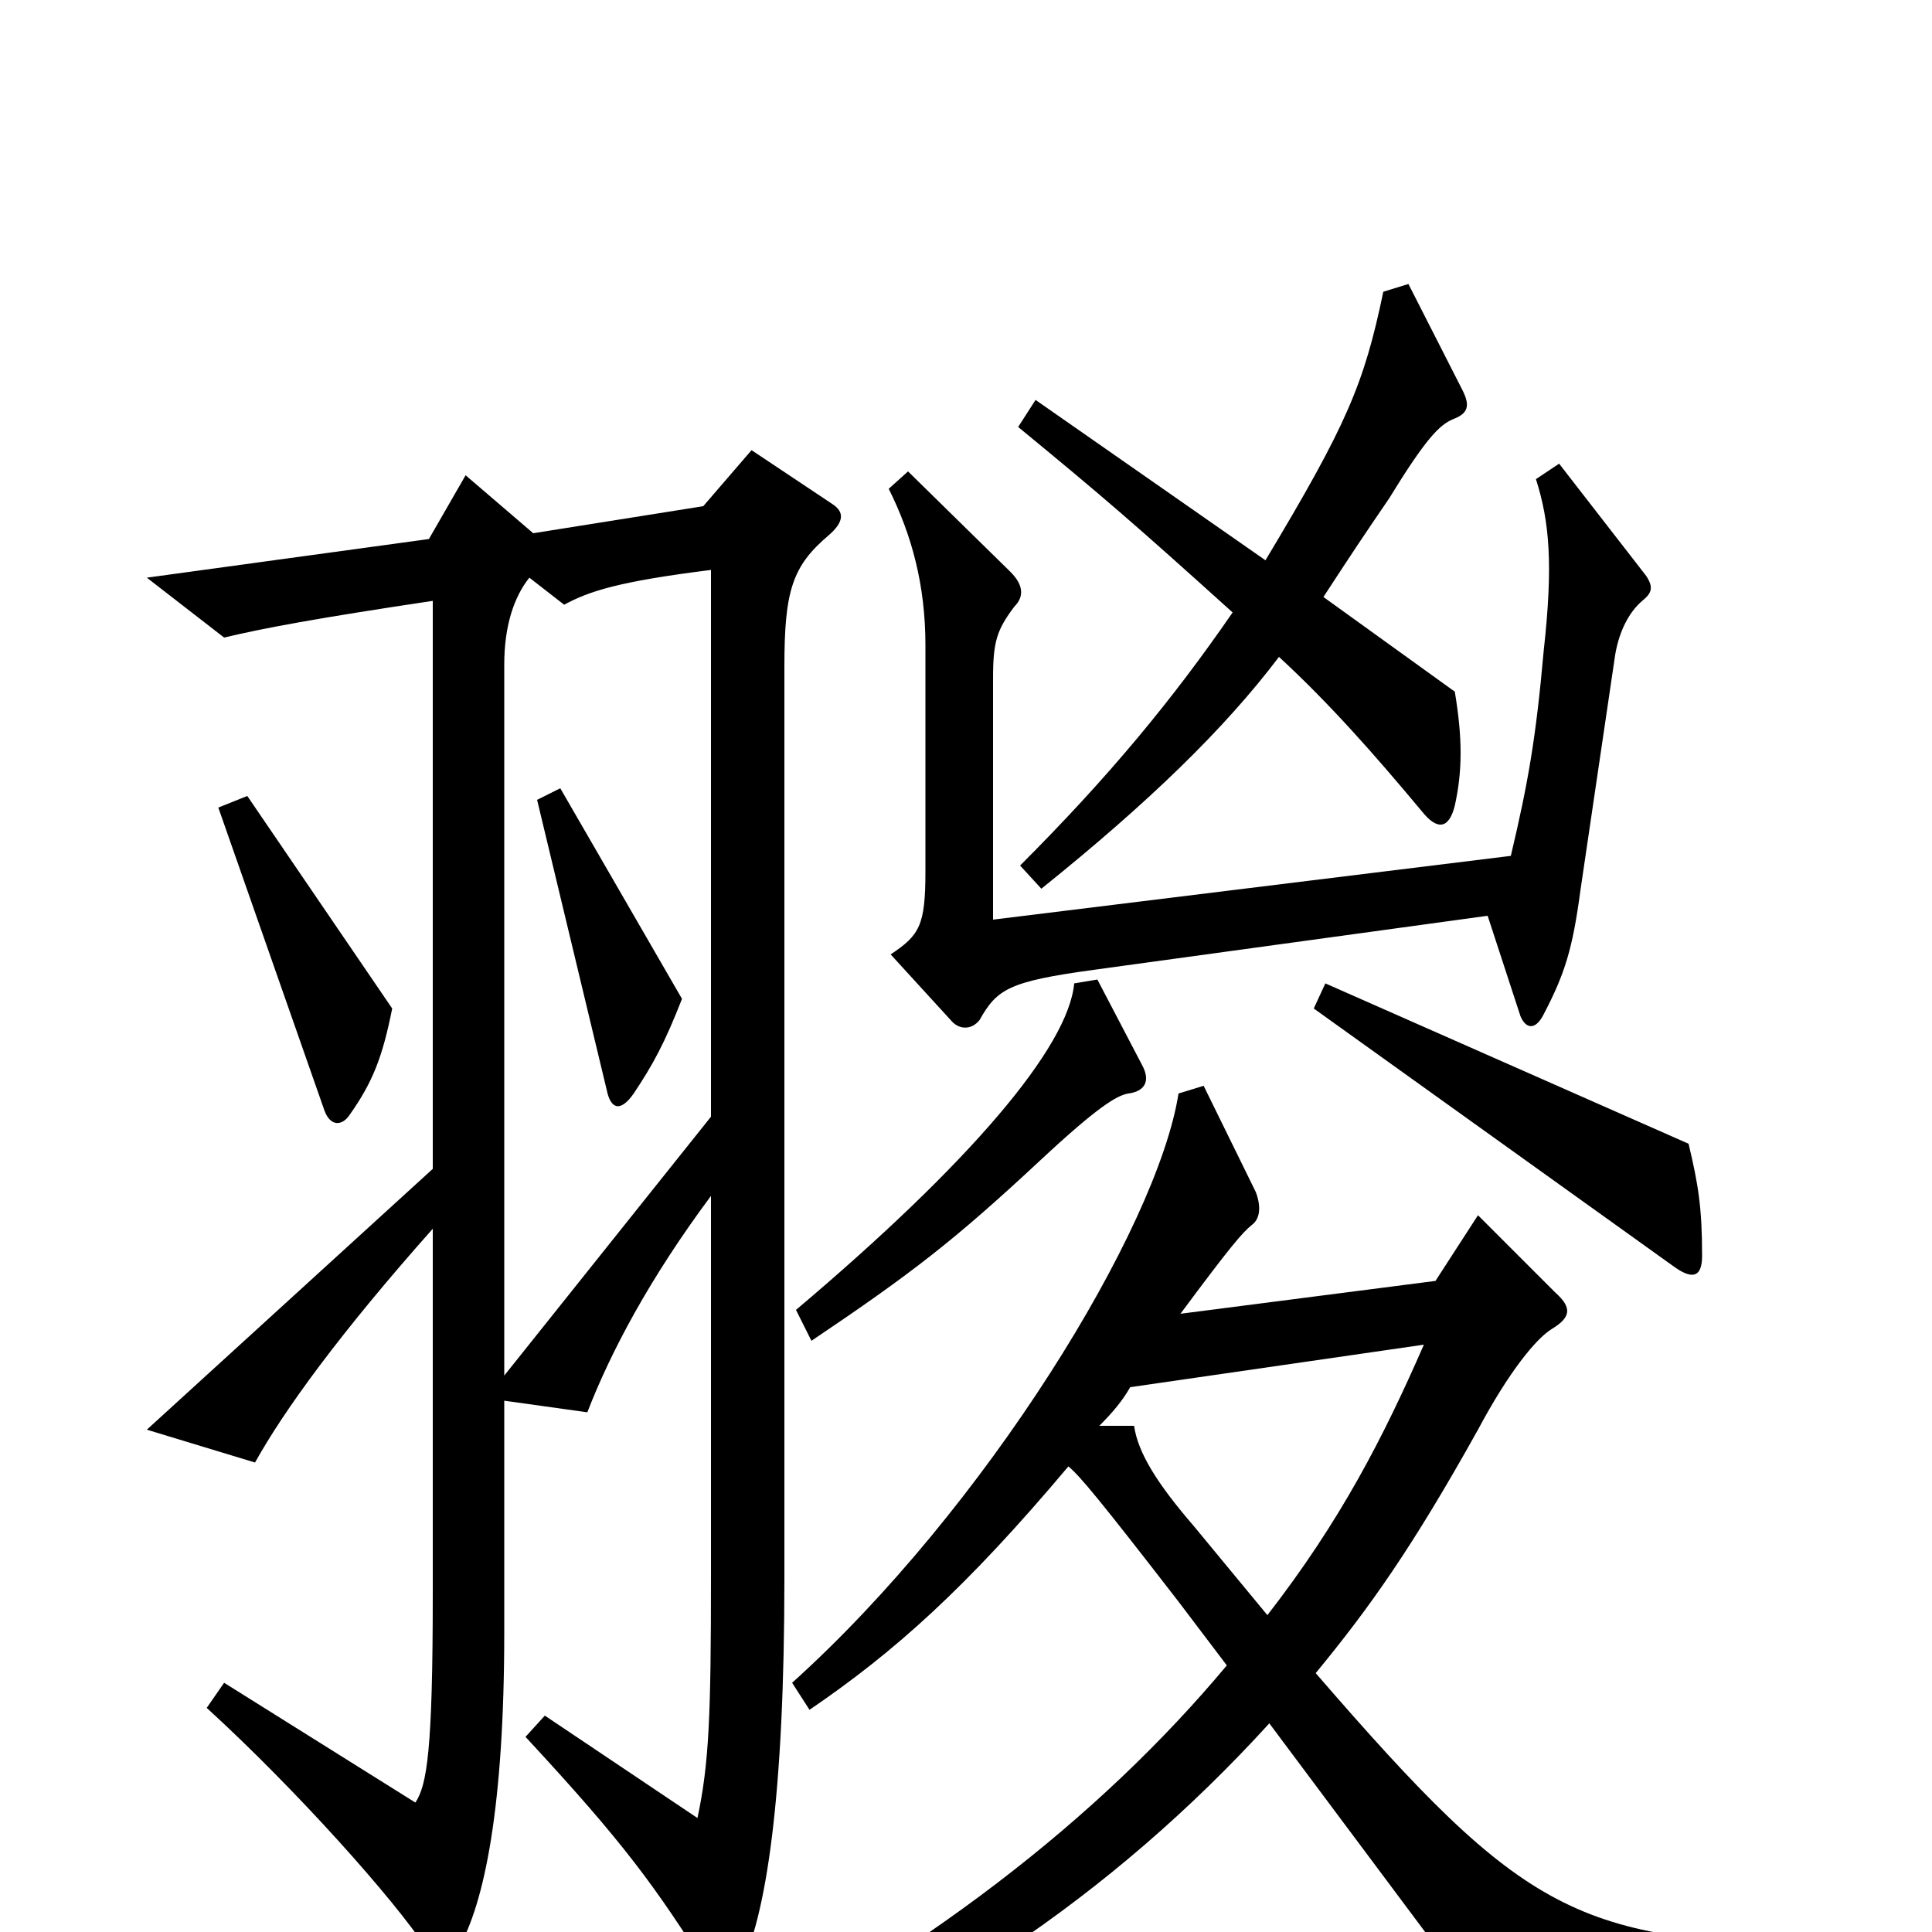 <svg xmlns="http://www.w3.org/2000/svg" viewBox="0 -1000 1000 1000">
	<path fill="#000000" d="M757 -798L729 -853L716 -849C706 -801 697 -780 655 -710L536 -793L527 -779C572 -742 587 -729 638 -683C607 -638 574 -598 528 -552L539 -540C595 -585 634 -623 662 -660C688 -636 711 -610 736 -580C744 -570 750 -571 753 -583C757 -601 757 -618 753 -642L685 -691C700 -714 706 -723 719 -742C738 -773 745 -780 752 -783C760 -786 761 -790 757 -798ZM852 -702L807 -760L795 -752C802 -730 804 -708 799 -663C795 -618 791 -595 782 -557L514 -524V-649C514 -668 516 -674 525 -686C530 -691 530 -697 523 -704L470 -756L460 -747C472 -723 479 -697 479 -666V-549C479 -521 476 -516 461 -506L493 -471C497 -467 503 -467 507 -472C516 -488 522 -492 566 -498L770 -526L787 -474C790 -467 795 -467 799 -475C810 -496 814 -509 818 -539L836 -661C838 -673 843 -683 850 -689C855 -693 856 -696 852 -702ZM203 -478L128 -588L113 -582L168 -425C171 -417 177 -417 181 -423C193 -440 198 -453 203 -478ZM881 -350C881 -375 879 -387 874 -408L686 -491L680 -478L867 -344C877 -337 881 -340 881 -350ZM591 -449L568 -493L556 -491C553 -458 502 -398 412 -322L420 -306C472 -341 494 -358 538 -399C568 -427 578 -433 584 -434C592 -435 596 -440 591 -449ZM431 -739L389 -767L364 -738L276 -724L241 -754L222 -721L76 -701L116 -670C137 -675 164 -680 224 -689V-395L76 -260L132 -243C147 -270 176 -310 224 -364V-175C224 -94 221 -76 215 -67L116 -129L107 -116C153 -74 204 -17 221 9C226 17 232 17 237 9C251 -15 261 -66 261 -155V-275L304 -269C316 -300 336 -338 368 -381V-184C368 -112 367 -87 361 -59L282 -112L272 -101C323 -46 339 -24 368 22C372 28 378 28 382 21C397 -7 406 -72 406 -183V-655C406 -694 410 -707 429 -723C437 -730 437 -735 431 -739ZM949 27V7C816 5 790 -8 681 -134C709 -168 731 -199 765 -260C781 -290 795 -307 803 -312C813 -318 814 -323 805 -331L765 -371L743 -337L611 -320C637 -355 643 -362 648 -366C652 -369 653 -375 650 -383L623 -438L610 -434C599 -364 510 -219 410 -129L419 -115C463 -145 500 -178 553 -241C559 -236 569 -224 610 -171L635 -138C569 -59 477 13 355 74L363 91C478 46 575 -18 657 -108L772 46ZM368 -422L261 -288V-656C261 -676 266 -691 274 -701L292 -687C305 -694 320 -699 368 -705ZM737 -304C716 -256 694 -213 656 -164L618 -210C599 -232 589 -248 587 -262H569C576 -269 581 -275 585 -282ZM353 -483L290 -592L278 -586L314 -436C316 -426 321 -424 328 -434C338 -449 344 -460 353 -483Z"/>
</svg>
